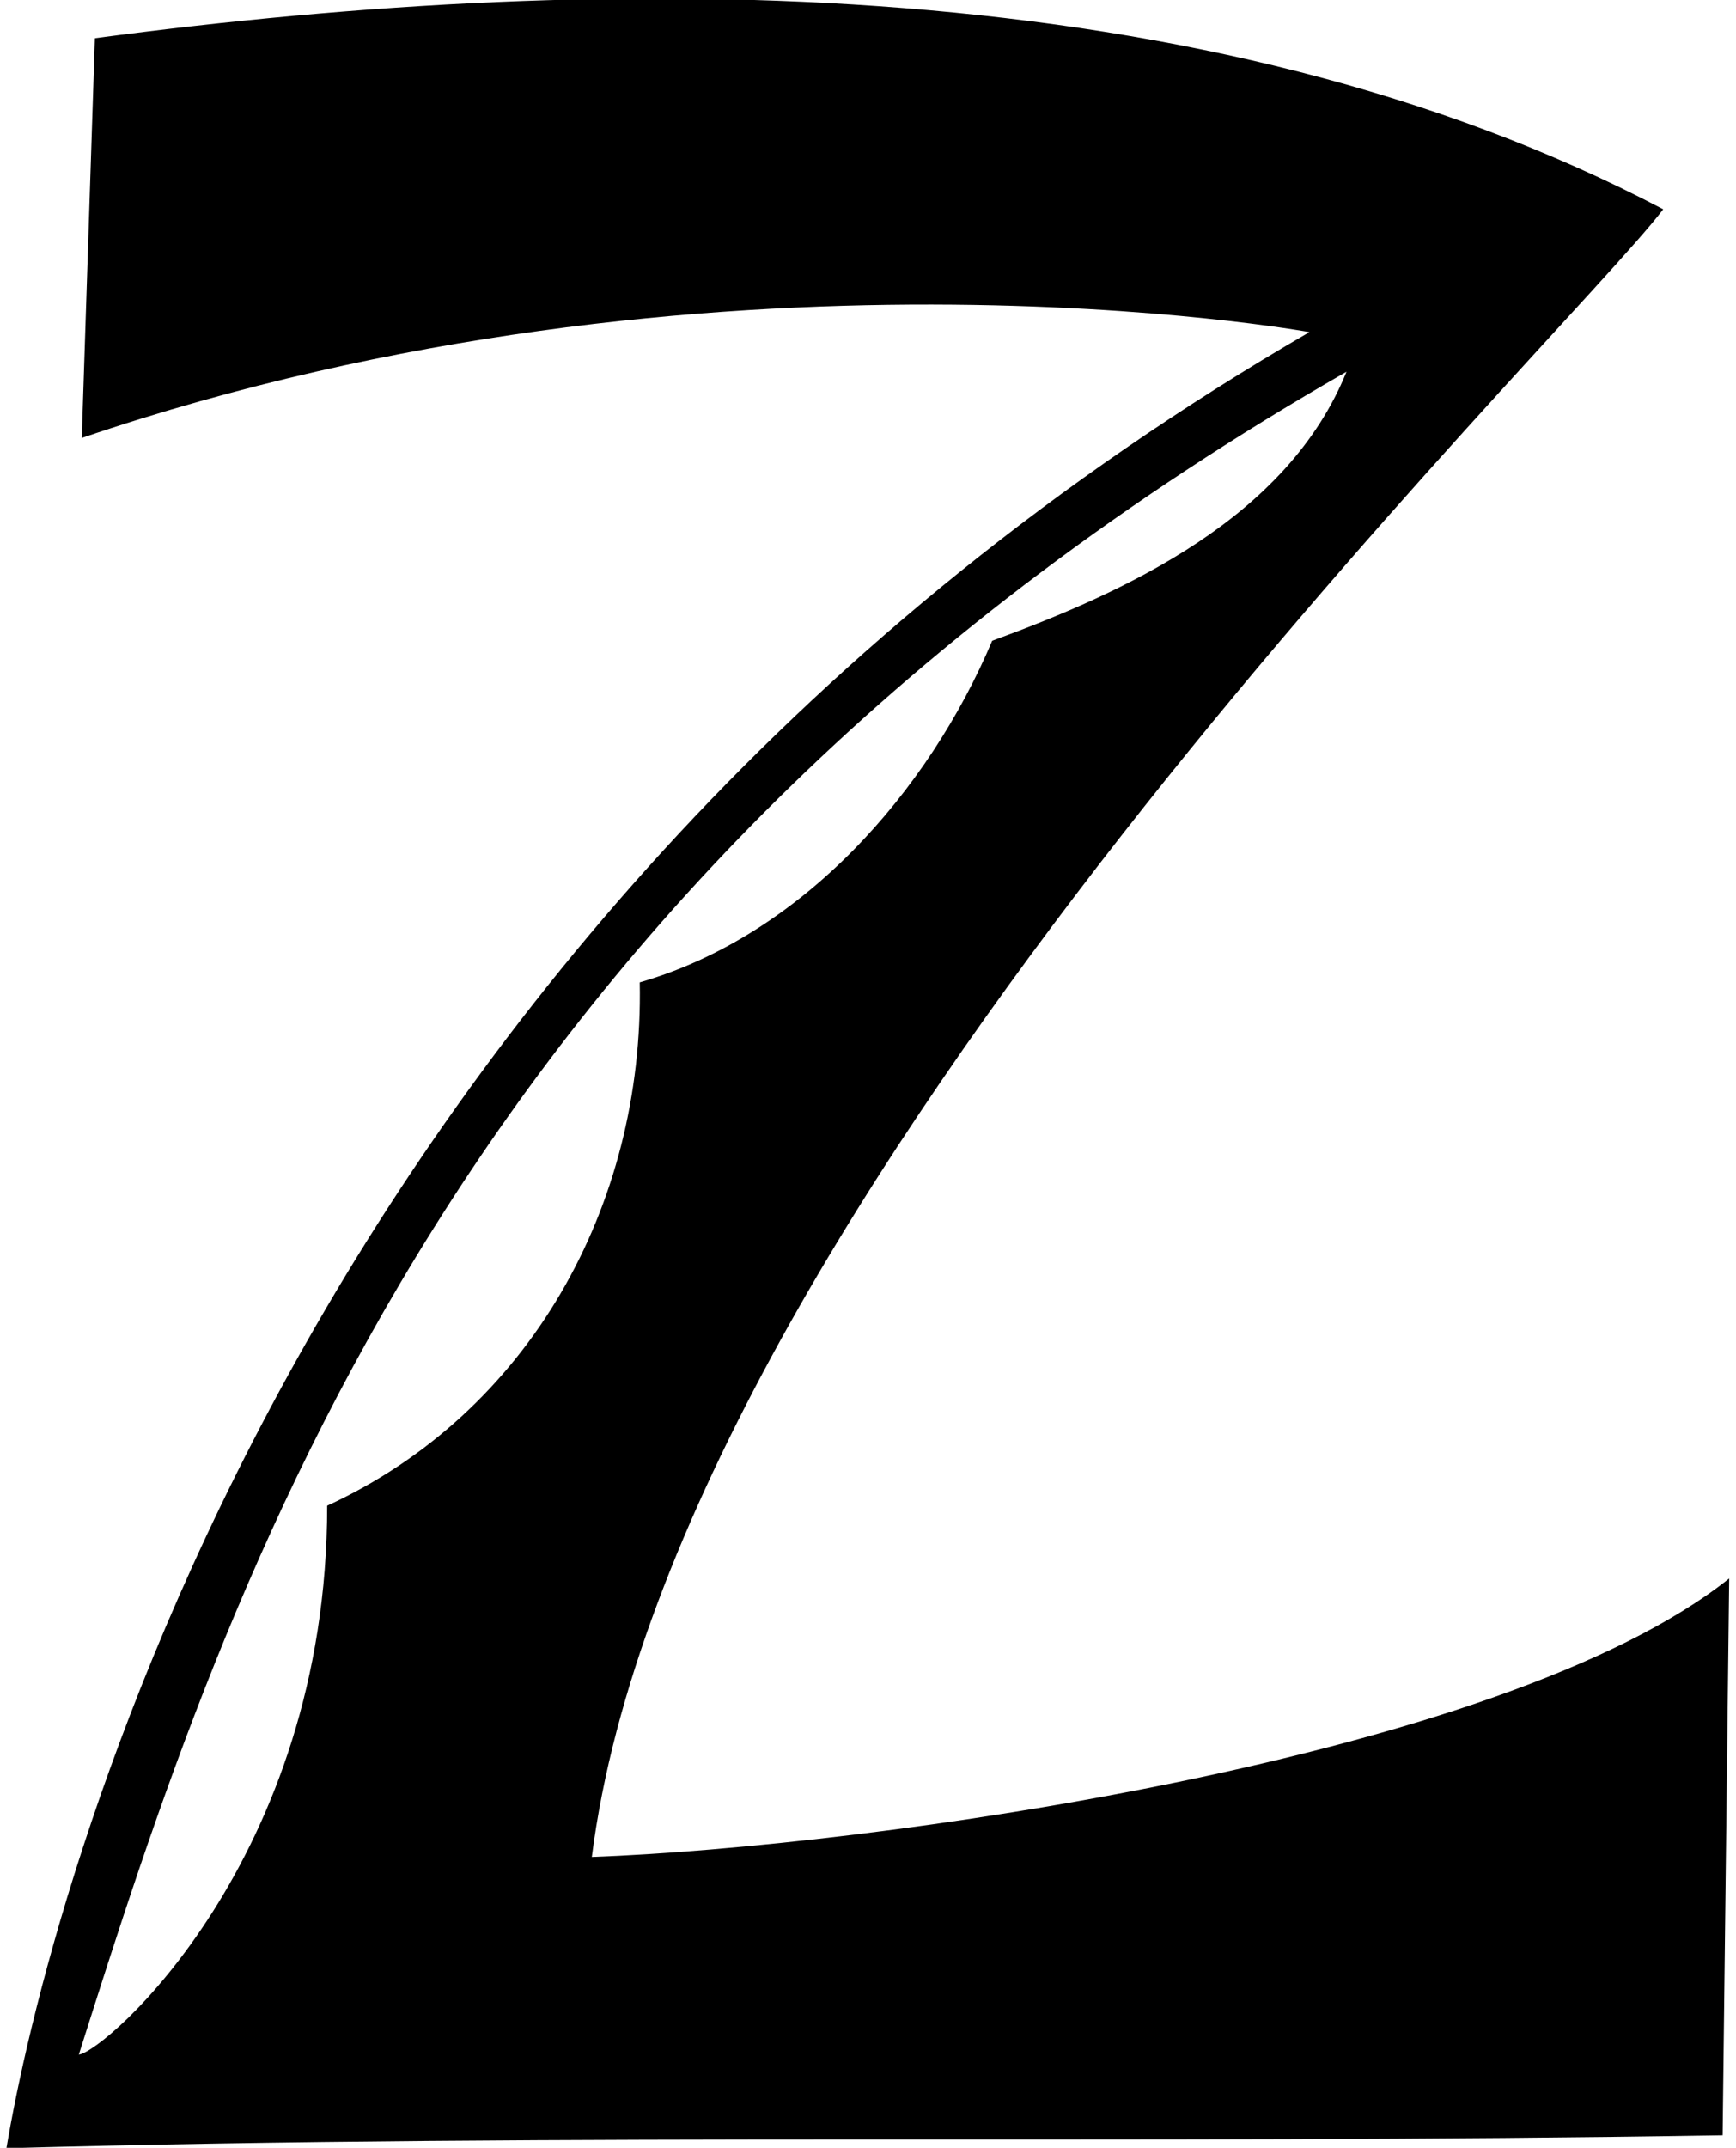 <?xml version="1.0" encoding="UTF-8"?>
<svg xmlns="http://www.w3.org/2000/svg" xmlns:xlink="http://www.w3.org/1999/xlink" width="292pt" height="361pt" viewBox="0 0 292 361" version="1.1">
<g id="surface1">
<path style=" stroke:none;fill-rule:nonzero;fill:rgb(0%,0%,0%);fill-opacity:1;" d="M 99.547 312.113 C 113.602 201.461 262.887 57.398 279.758 35.176 C 203.234 -5.004 103.695 -5.227 15.961 6.422 L 13.754 73.609 C 119.762 37.551 220.25 55.82 220.25 55.82 C 47.879 155.719 7.77 321.293 1.082 361.07 C 95.691 358.438 191.586 360.516 289.75 358.895 L 290.855 265.305 C 252.691 295.727 146.059 310.41 99.547 312.113 Z M 55.031 253.074 C 55.031 312.547 17.574 344.934 13.258 345.328 C 38.469 265.801 76.195 148.641 226.488 62.48 C 216.531 87.086 189.398 99.469 166.891 107.695 C 156.191 132.992 134.949 157.227 107.605 165.117 C 108.34 202.809 88.906 237.504 55.031 253.074 "/>
</g>
</svg>
